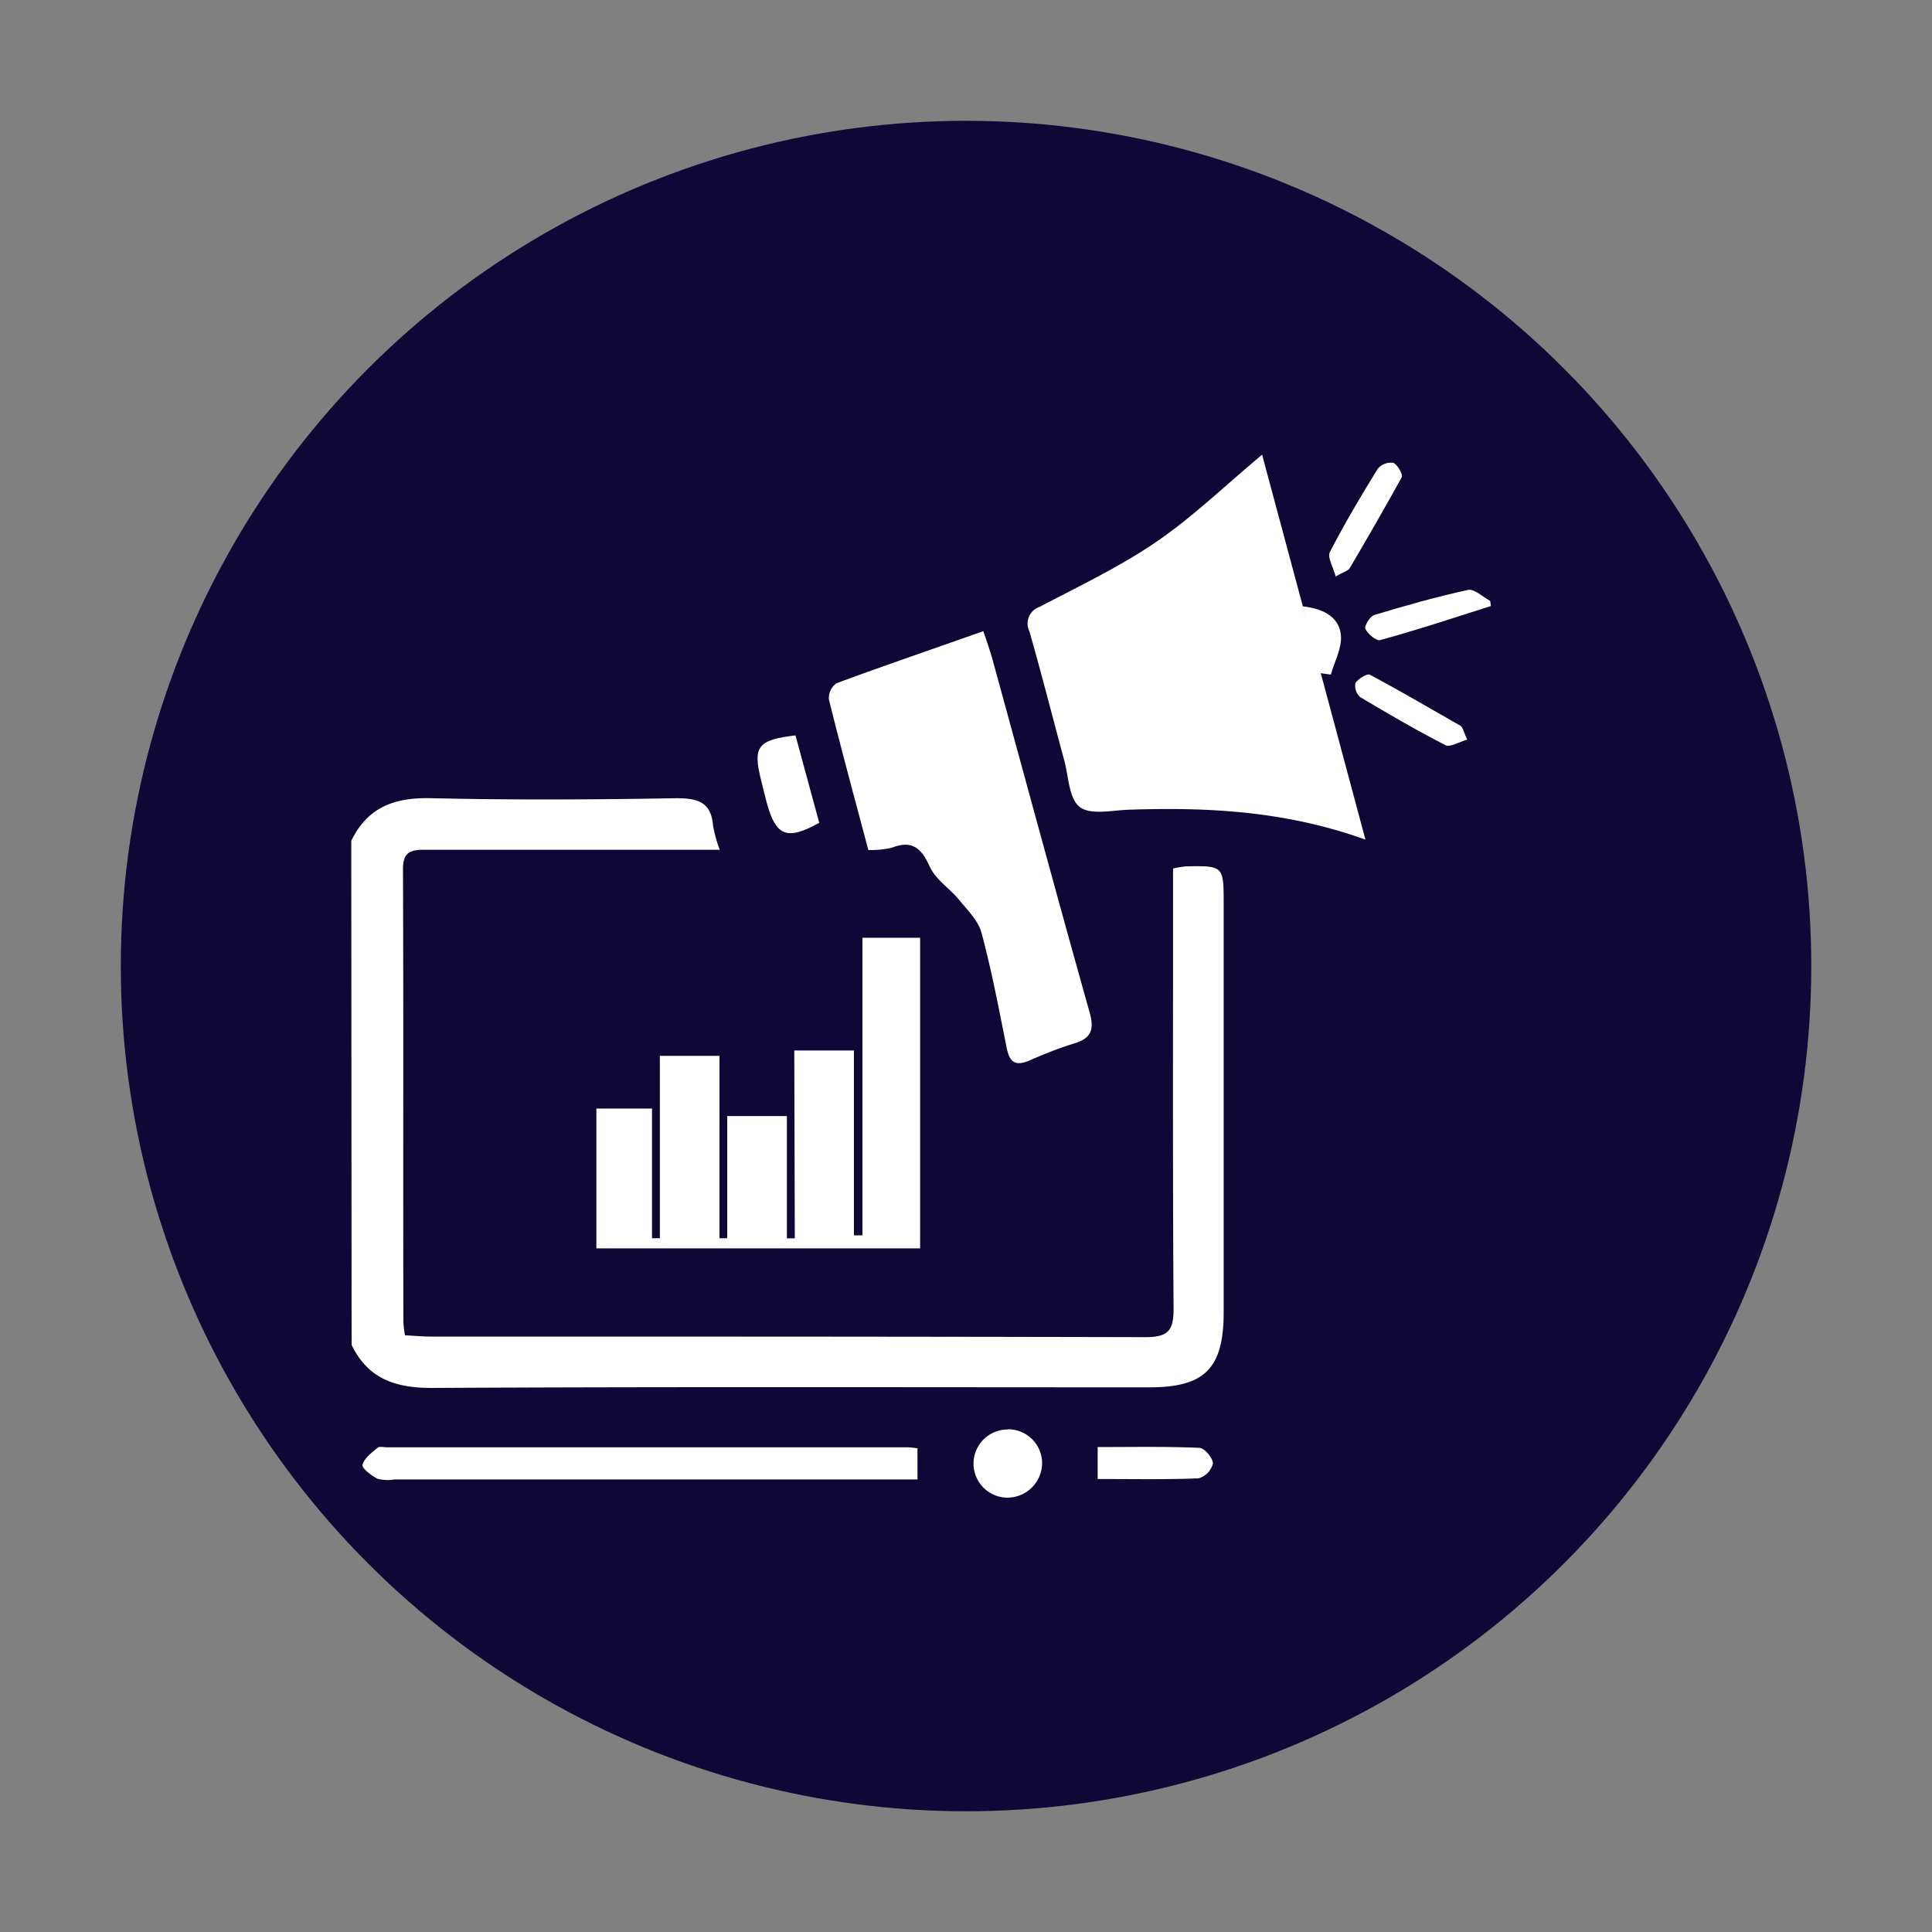 <svg id="Capa_1" data-name="Capa 1" xmlns="http://www.w3.org/2000/svg" viewBox="0 0 226.77 226.77"><rect x="0" y="0" width="226.77" height="226.77" fill="#808080" stroke="none"/><defs><style>.cls-1{fill:#0f0735;}.cls-2{fill:#fff;}</style></defs><title>IconMesa de trabajo 4</title><circle class="cls-1" cx="113.39" cy="113.39" r="99.21"/><path class="cls-2" d="M41.23,98.69c1.94-4,5.15-5.11,9.43-5,9.58.22,19.16.17,28.74,0,2.59,0,4.08.5,4.3,3.26a16.28,16.28,0,0,0,.78,2.79h-3.1c-10.51,0-21,0-31.55,0-1.71,0-2.54.32-2.53,2.3.07,17.75,0,35.5.05,53.25a14.08,14.08,0,0,0,.18,1.44c1,.05,2,.15,2.95.15,28,0,56,0,84,.07,2.68,0,3.28-.83,3.27-3.34-.11-16.06-.06-32.12-.06-48.18v-3.48a11.47,11.47,0,0,1,1.49-.26c4.45-.08,4.45-.07,4.45,4.46V154c0,6.6-2.2,8.84-8.72,8.84-28.08,0-56.17-.08-84.25.07-4.31,0-7.47-1.1-9.39-5.05Z"/><path class="cls-2" d="M175,71.13c-4.31,1.37-8.6,2.8-13,4-.45.13-1.45-.71-1.74-1.32-.16-.32.55-1.48,1.06-1.63,3.64-1.1,7.32-2.14,11-2.94.74-.15,1.72.83,2.59,1.29Z"/><path class="cls-2" d="M160.27,98.55c-9.38-3.37-18.51-3.82-27.73-3.51-2,.06-4.5.66-5.79-.31s-1.31-3.54-1.82-5.43c-1.37-5.06-2.66-10.15-4.1-15.19a2.07,2.07,0,0,1,1.22-2.89c4.64-2.44,9.43-4.71,13.73-7.66s8.09-6.63,12.36-10.19C152.11,68.14,156.1,83,160.27,98.55Z"/><path class="cls-2" d="M101.92,99.77c-1.57-5.93-3.17-11.79-4.63-17.68a2.16,2.16,0,0,1,.89-1.89c5.61-2.08,11.27-4,17.24-6.12.41,1.25.79,2.27,1.07,3.31,3.8,13.83,7.53,27.66,11.41,41.46.56,2,.18,3-1.74,3.6s-3.54,1.24-5.27,2-2.4.23-2.74-1.51c-.9-4.49-1.75-9-2.94-13.44-.38-1.44-1.67-2.69-2.67-3.92s-2.74-2.37-3.41-3.86c-1-2.21-2.09-3.14-4.47-2.21A11.16,11.16,0,0,1,101.92,99.77Z"/><path class="cls-2" d="M93.23,123.3h7V145h1V110.07H108v36.46H70V130.12h6.53v15.22h.92V123.93h7v21.41l.91,0V131h7v14.35h.93Z"/><path class="cls-2" d="M107.69,170v3.65H46.31a4.65,4.65,0,0,1-2-.08c-.73-.37-1.87-1.26-1.76-1.64.22-.79,1.09-1.44,1.78-2,.22-.19.73-.05,1.1-.05h61.16A7.6,7.6,0,0,1,107.69,170Z"/><path class="cls-2" d="M93.37,86.32l2.79,10.26c-3.82,2.1-5.07,1.58-6.16-2.35-.24-.9-.45-1.8-.68-2.71C88.35,87.65,88.93,86.83,93.37,86.32Z"/><path class="cls-2" d="M156.77,67.67c-.29-1.15-1-2.27-.67-2.88,1.72-3.33,3.64-6.56,5.61-9.76a2,2,0,0,1,1.83-.7c.48.17,1.13,1.34,1,1.67-2,3.62-4.05,7.18-6.14,10.73C158.19,67,157.74,67.11,156.77,67.67Z"/><path class="cls-2" d="M128.84,173.6v-3.75c3.95,0,7.94-.08,11.92.09.61,0,1.61,1.2,1.61,1.84a2.45,2.45,0,0,1-1.69,1.74C136.77,173.68,132.85,173.6,128.84,173.6Z"/><path class="cls-2" d="M172.22,86.82c-1,.27-2,.92-2.57.64-3.39-1.75-6.7-3.67-10-5.64a1.78,1.78,0,0,1-.56-1.63c.31-.51,1.36-1.14,1.69-1,3.6,1.92,7.13,4,10.65,6C171.72,85.41,171.78,85.89,172.22,86.82Z"/><path class="cls-2" d="M118.32,167.76a4,4,0,0,1,4,3.93,4.09,4.09,0,0,1-4.11,4.1,4,4,0,0,1,.12-8Z"/><path class="cls-2" d="M154.84,79c-.62-2.5-1.24-5-1.94-7.83,2.72.3,4.31,1.43,4.49,3.4.14,1.48-.75,3.07-1.18,4.61Z"/></svg>